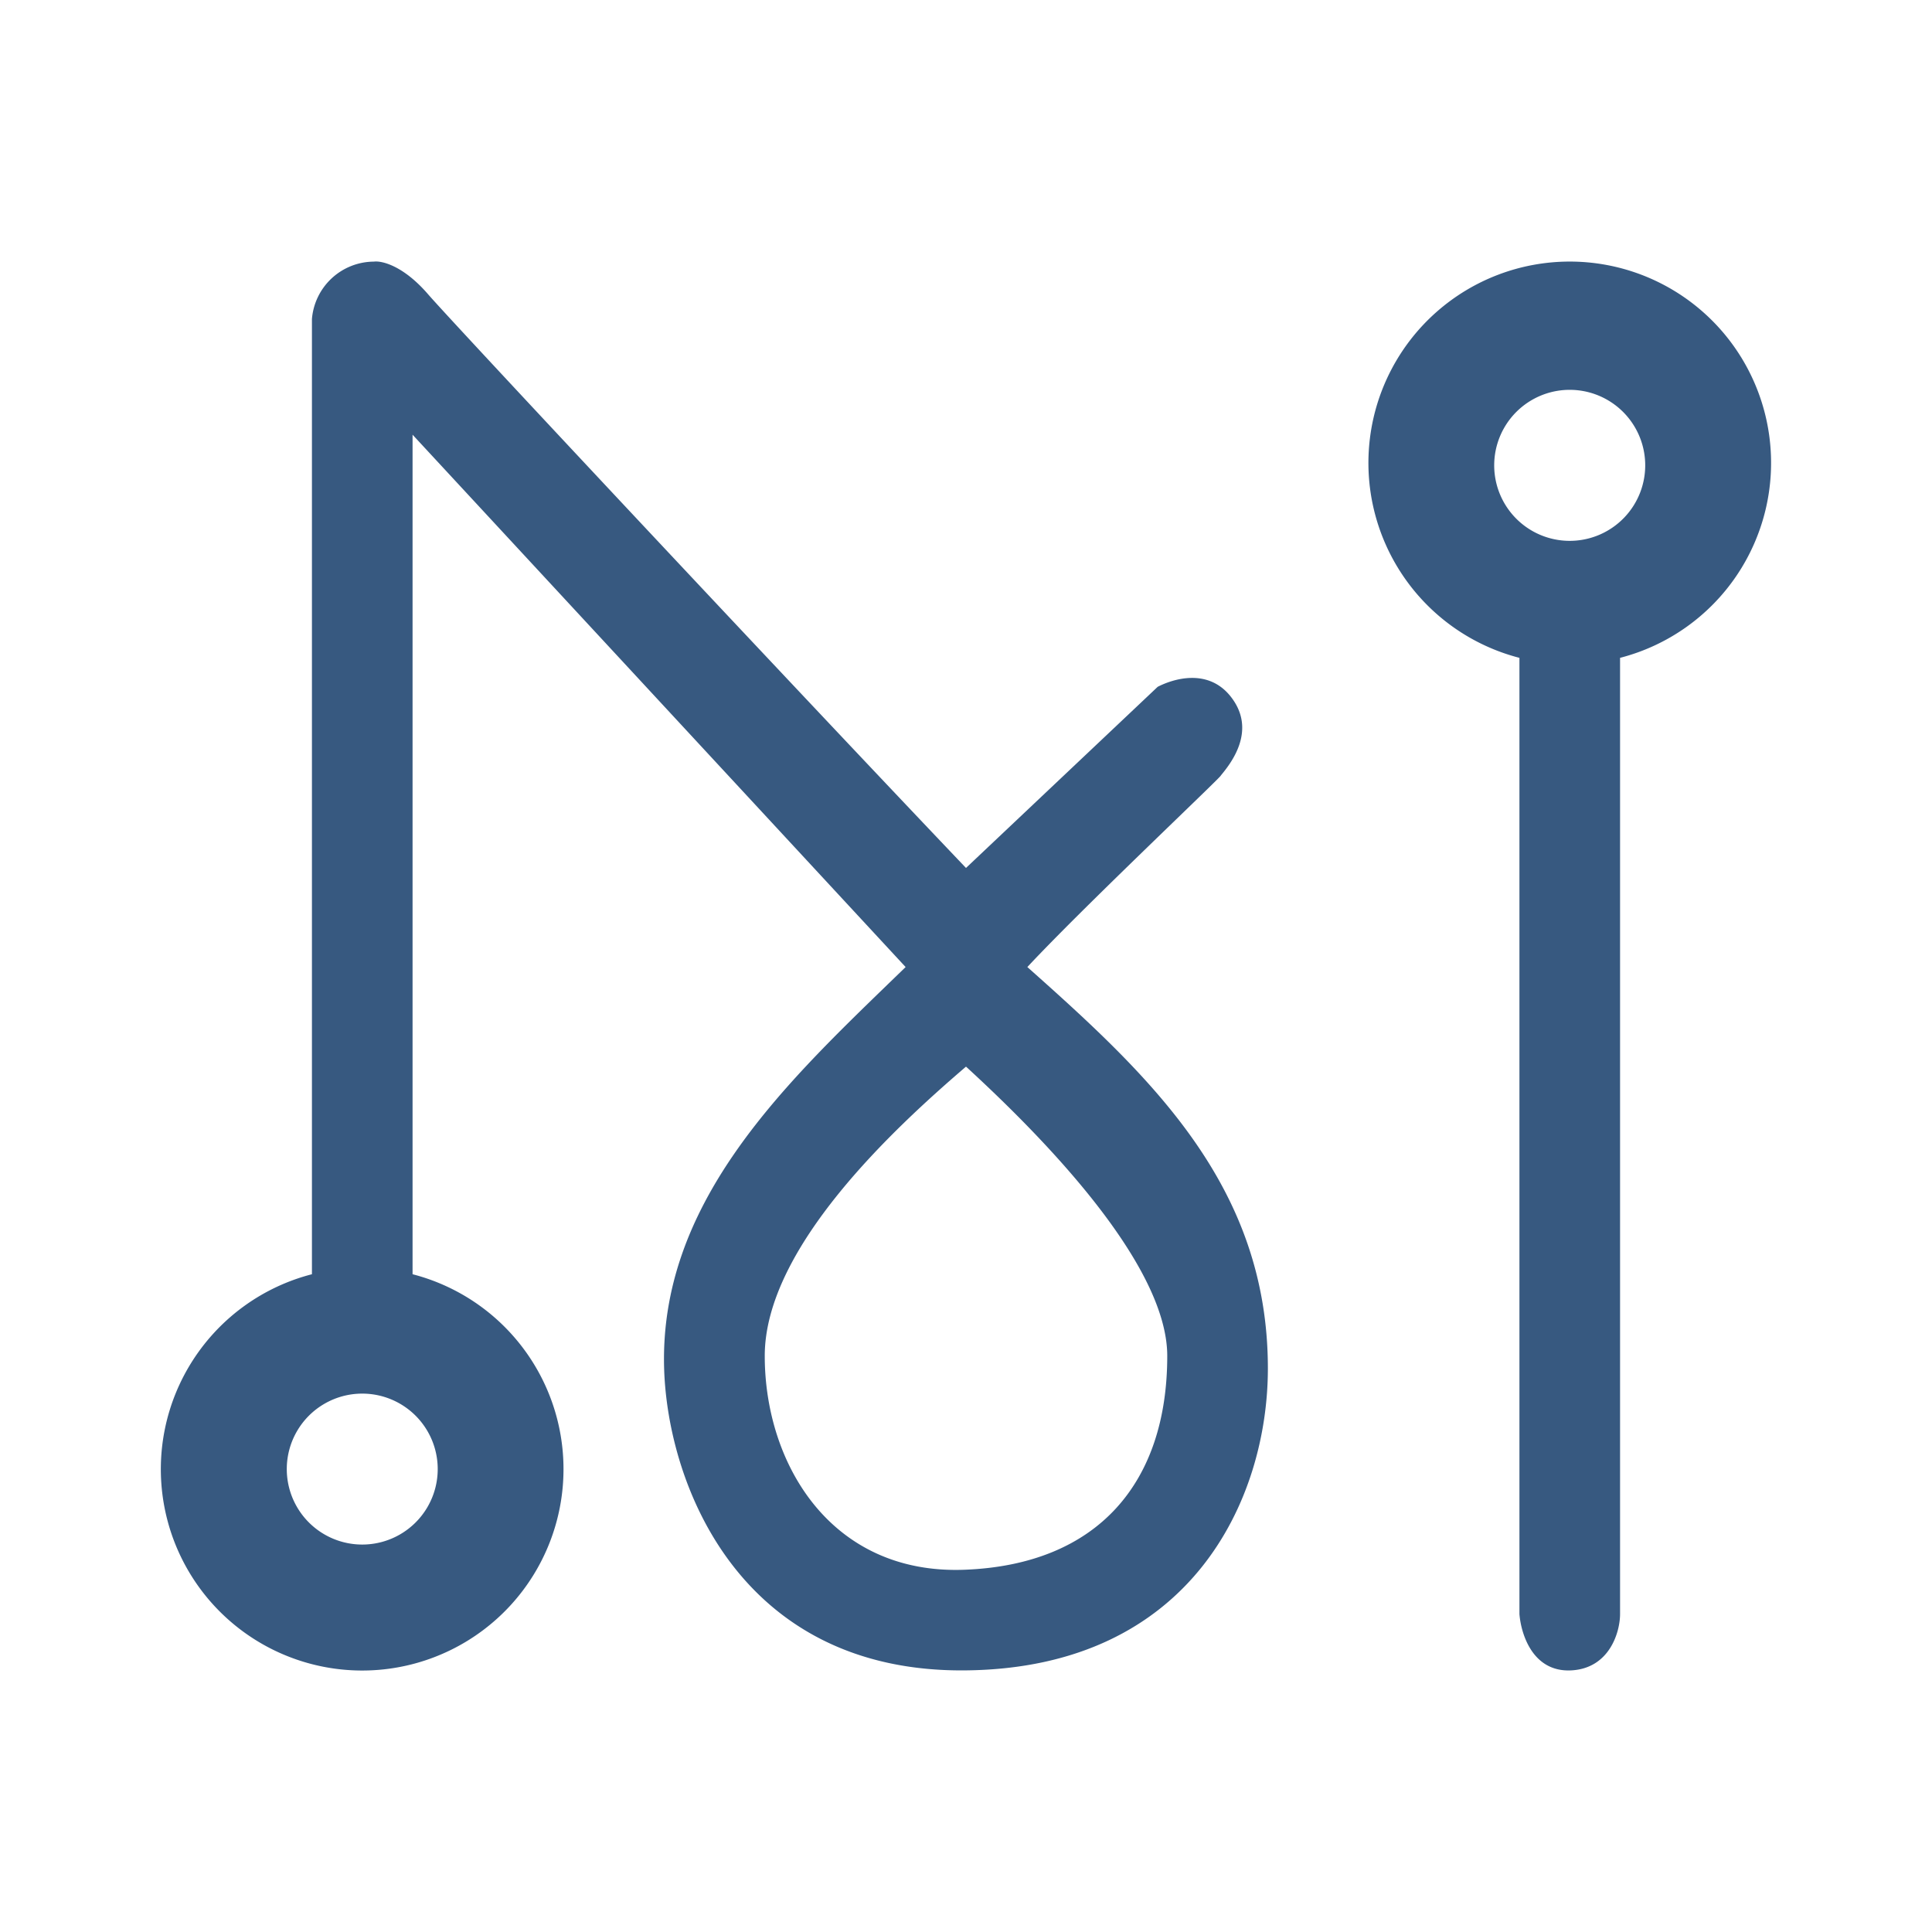 <svg xmlns="http://www.w3.org/2000/svg" width="24" height="24" fill="none" viewBox="0 0 24 24">
    <path fill="#375980" fill-rule="evenodd" d="M7 18.25a2.5 2.5 0 0 0-1.875-2.421V5.4l6.125 6.613-.22.213C9.692 13.522 8.19 14.976 8.25 17c.044 1.456.95 3.782 3.75 3.75 2.8-.03 3.75-2.13 3.75-3.75 0-2.268-1.456-3.625-2.988-4.987.445-.477 1.283-1.287 1.842-1.828.305-.295.528-.51.559-.547l.003-.005c.117-.142.461-.563.115-.989-.281-.344-.706-.212-.9-.112L12 10.782C9.875 8.55 5.644 4.032 5.319 3.657c-.313-.363-.582-.42-.675-.407a.776.776 0 0 0-.769.713v11.866A2.501 2.501 0 1 0 7 18.25M18.875 8.172V20.05c.019.244.162.725.644.7.475-.025.606-.475.606-.7V8.172a2.501 2.501 0 1 0-1.25 0m1.562-2.422a.938.938 0 1 1-1.875 0 .938.938 0 0 1 1.875 0M9.5 16.844c0-1.35 1.625-2.844 2.5-3.594.831.762 2.5 2.406 2.5 3.594 0 1.569-.857 2.593-2.519 2.656-1.656.063-2.481-1.313-2.481-2.656m-5 2.343a.937.937 0 1 0 0-1.875.937.937 0 0 0 0 1.875" clip-rule="evenodd"/>
</svg>
